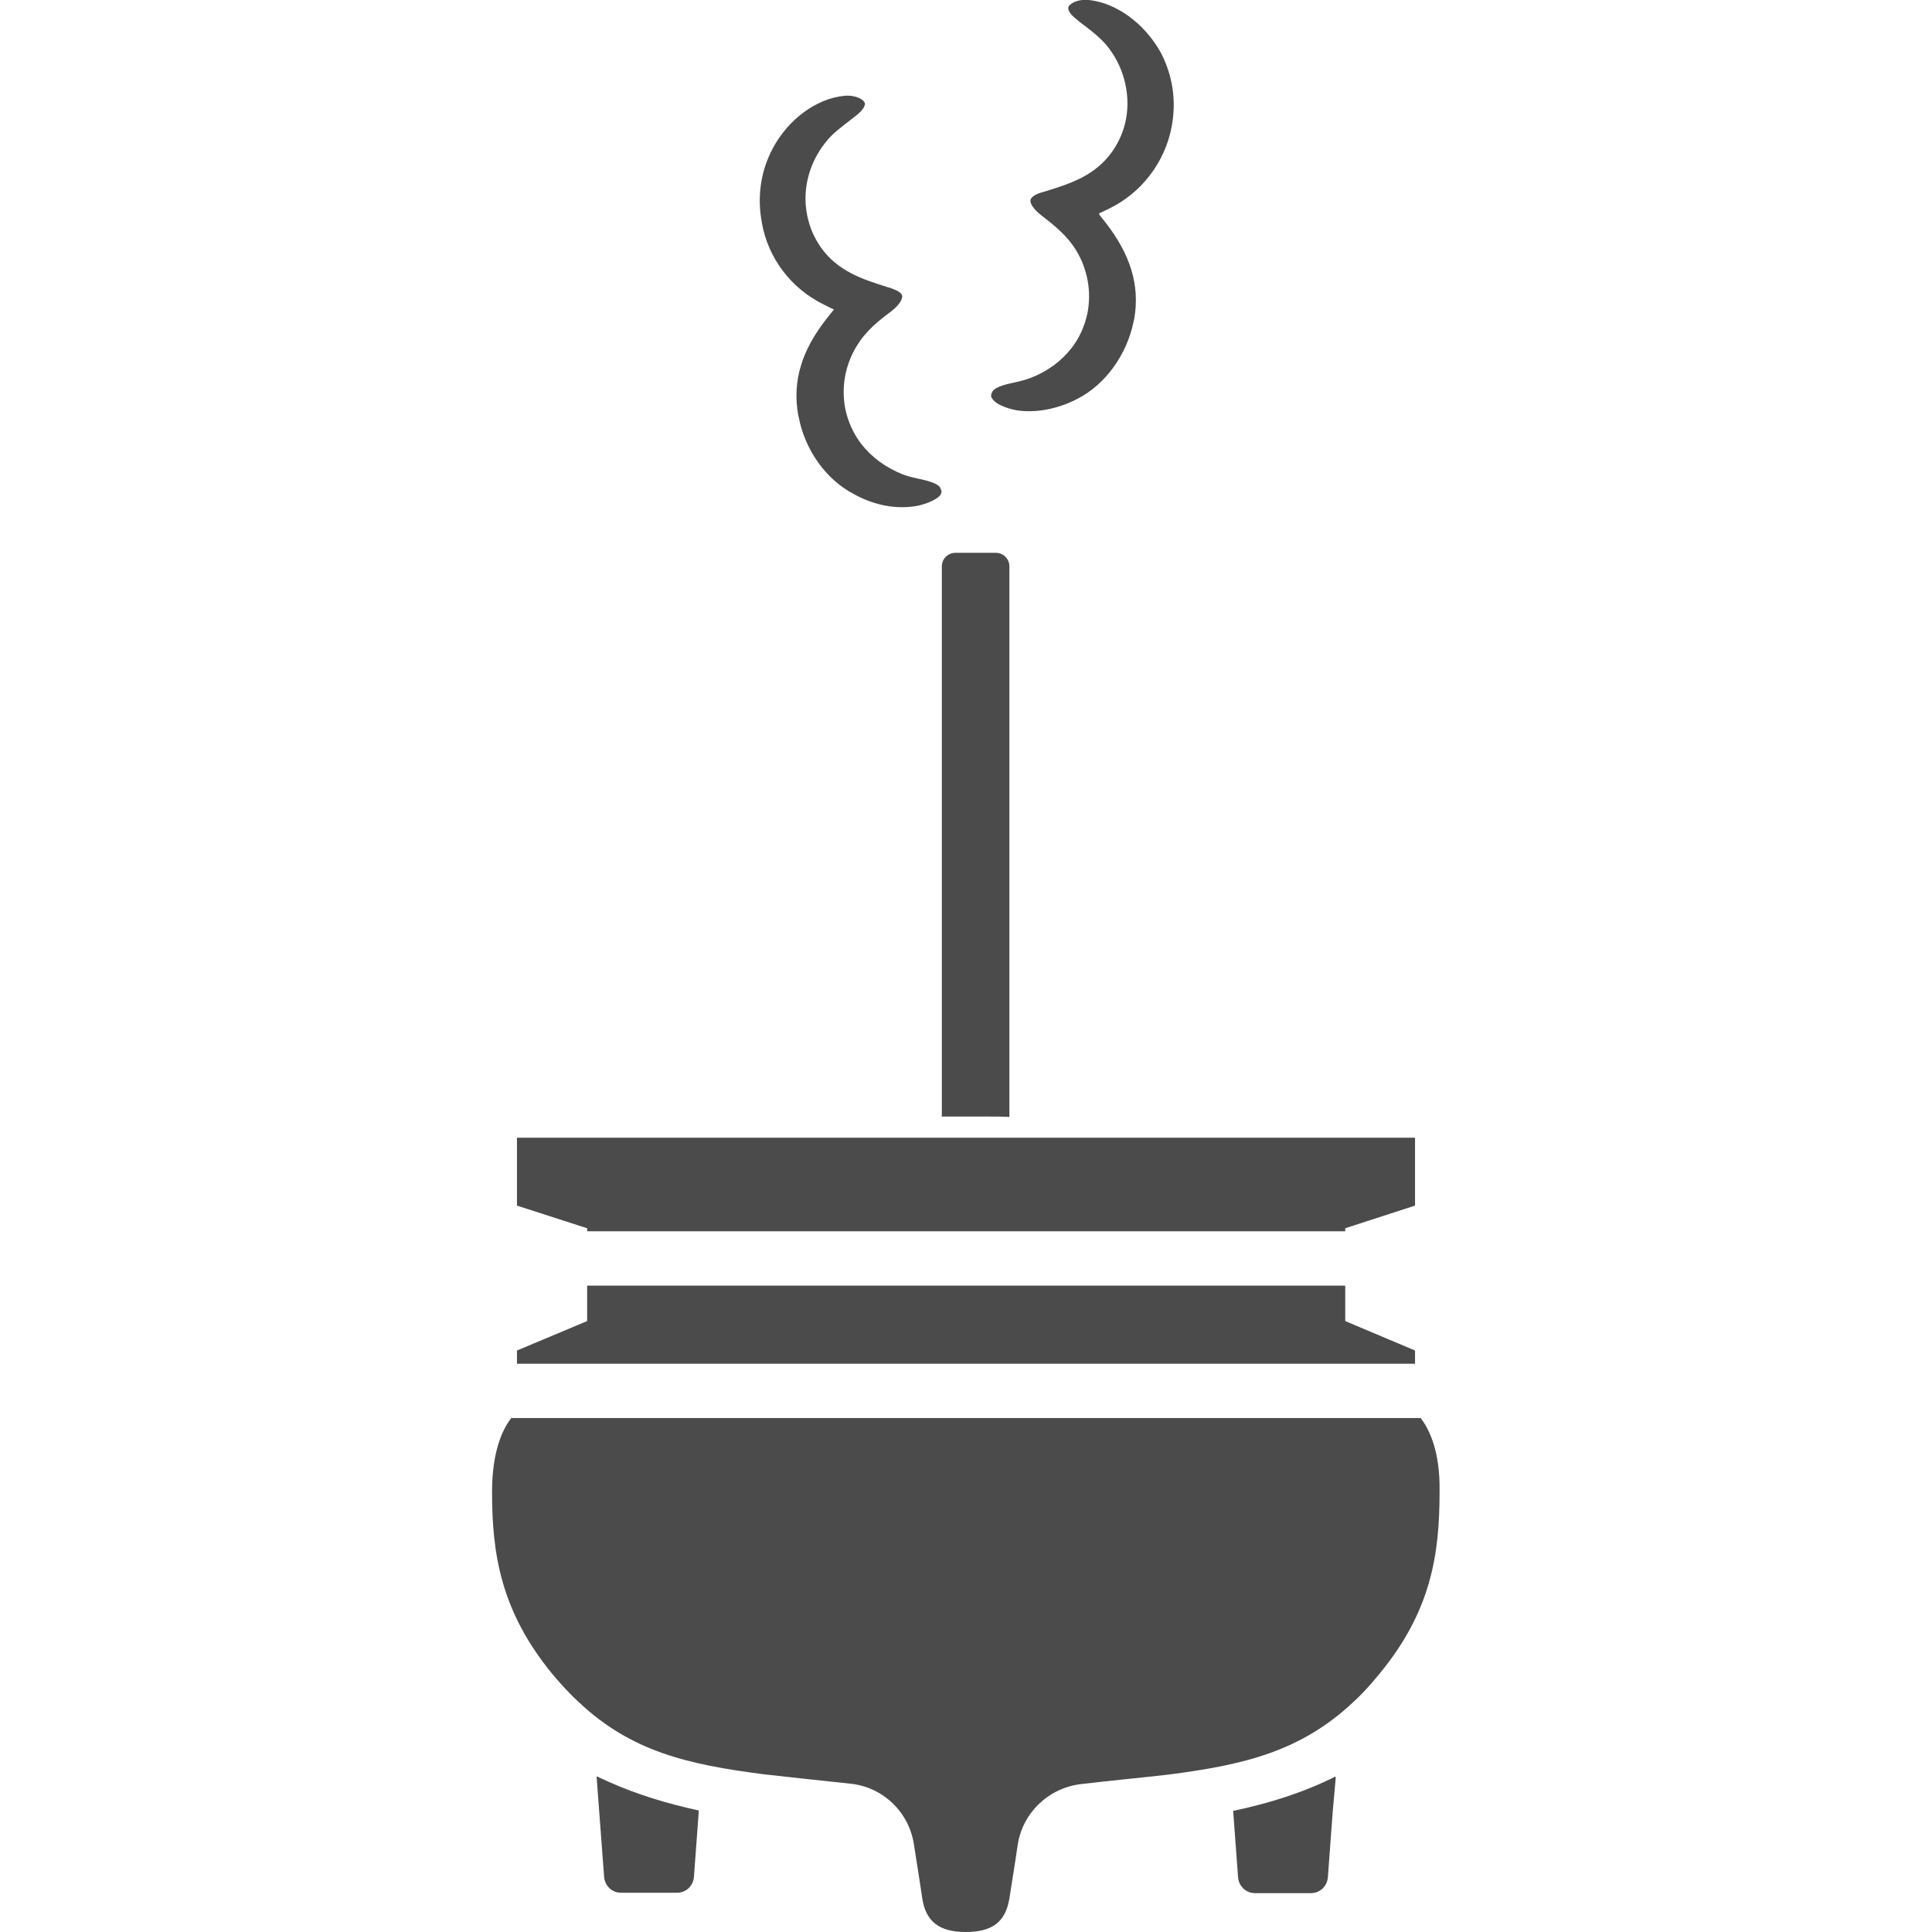 <?xml version="1.0" encoding="utf-8"?>
<!-- Generator: Adobe Illustrator 21.1.0, SVG Export Plug-In . SVG Version: 6.00 Build 0)  -->
<svg version="1.1" id="_x31_0" xmlns="http://www.w3.org/2000/svg" xmlns:xlink="http://www.w3.org/1999/xlink" x="0px" y="0px"
	 width="512px" height="512px" viewBox="0 0 512 512" style="enable-background:new 0 0 512 512;" xml:space="preserve">
<style type="text/css">
	.st0{fill:#4B4B4B;}
</style>
<g>
	<path class="st0" d="M249.5,295.9L249.5,295.9c1.8,0,3.7,0,5.5,0h7c1.8,0,3.7,0,5.5,0.1v-0.1v-5v-5V150.1c0-2-1.6-3.6-3.6-3.6
		h-10.7c-2,0-3.6,1.6-3.6,3.6v135.8v5v4.8L249.5,295.9L249.5,295.9L249.5,295.9L249.5,295.9z"/>
	<path class="st0" d="M270.8,108.9c4.9,0.4,10.2-0.8,14.9-3.3c7.3-3.8,12.9-11.6,14.7-20.3l0.2-0.9c1.5-8.8-1-16.9-7.6-25.4
		l-1.5-1.9l-0.3-0.5l2.7-1.3c8.5-4.1,14.8-12.2,16.6-21.7c1.3-6.8,0.3-13.6-2.9-19.7C303.3,6.2,295.9,0.8,288.6,0
		c-3.1-0.3-5.3,1-5.5,2c-0.1,0.7,0.5,1.7,1.7,2.7c0.9,0.8,1.9,1.6,2.9,2.3c1.8,1.4,3.6,2.8,5.3,4.7c4.7,5.5,6.7,13,5.4,19.9
		c-0.6,3.1-1.8,5.9-3.6,8.5c-4.5,6.4-11,8.5-17.4,10.5L276,51c-1.7,0.5-2.8,1.3-2.9,2c-0.2,0.8,0.7,2.4,2.9,4.1
		c3.1,2.4,6.6,5.1,9.1,9.1c3.1,5,4.2,11,3.1,16.7c-0.7,3.4-2.1,6.6-4.2,9.3c-2.7,3.5-6.5,6.3-11,8c-1.1,0.4-2.5,0.8-3.9,1.1
		c-2.4,0.5-5.4,1.2-6.1,2.5c-0.2,0.3-0.3,0.6-0.3,0.8c-0.1,0.3-0.1,0.6,0.3,1.1C264.1,107.4,268,108.7,270.8,108.9z"/>
	<path class="st0" d="M218.3,80.7l2.2,1.1L221,82l-1.9,2.4c-6.7,8.5-9.1,16.6-7.6,25.4l0.2,0.9c1.7,8.7,7.3,16.5,14.7,20.3
		c4.7,2.6,9.9,3.8,14.9,3.3c2.9-0.2,6.7-1.6,7.9-3.1c0.3-0.5,0.3-0.8,0.3-1.1c-0.1-0.2-0.2-0.5-0.3-0.8c-0.7-1.3-3.7-2-6.1-2.5
		c-1.5-0.3-2.8-0.7-3.9-1.1c-4.5-1.8-8.3-4.6-11-8.1c-2.1-2.8-3.5-5.9-4.2-9.3c-1.1-5.8,0-11.7,3.1-16.7c2.5-4.1,6-6.8,9.1-9.1
		c2.2-1.7,3-3.3,2.9-4.1c-0.1-0.7-1.2-1.4-2.9-2l-1.3-0.4c-6.3-2-12.9-4.1-17.4-10.5c-1.8-2.6-3-5.4-3.6-8.5
		c-1.4-6.9,0.6-14.3,5.4-19.9c1.6-1.9,3.5-3.3,5.3-4.7c1-0.8,2-1.5,2.9-2.3c1.2-1,1.8-2.1,1.7-2.7c-0.2-1-2.4-2.3-5.5-2
		c-7.3,0.7-14.8,6.2-18.9,13.9c-3.2,6-4.2,12.8-2.9,19.7C203.5,68.4,209.7,76.5,218.3,80.7z"/>
	<polygon class="st0" points="375,357.9 356.5,350.1 356.5,340.7 155.6,340.7 155.6,350.1 137,357.9 137,361.2 137,361.2 137,361.4 
		375,361.4 	"/>
	<path class="st0" d="M158.3,470.8L158.3,470.8c-0.1,0.1-0.1,0-0.2,0l2,26.6c0.2,2.4,2.1,4.2,4.5,4.2h14.8c2.4,0,4.3-1.8,4.5-4.2
		l1.3-17.6c-8.3-1.8-16.3-4.2-23.9-7.6C160.3,471.7,159.2,471.3,158.3,470.8z"/>
	<polygon class="st0" points="155.6,326.3 356.5,326.3 356.5,325.5 375,319.5 375,301.5 137,301.5 137,319.5 155.6,325.5 	"/>
	<path class="st0" d="M353.9,470.8c-8.6,4.3-17.6,7.1-27.1,9.1l1.3,17.6c0.2,2.4,2.1,4.2,4.5,4.2h14.8c2.4,0,4.3-1.8,4.5-4.2
		l1.3-17.6l0.8-8.9c0,0-0.1,0-0.1,0L353.9,470.8z"/>
</g>
<path class="st0" d="M376.5,375.8H135.5c-2,2.5-5.1,8.3-5.1,19.5c0,16.3,2.2,31.7,16.2,48.6c2.3,2.7,4.5,5.1,6.8,7.2
	c13.8,13,28.7,16.5,49,19.1c7,0.8,14.6,1.6,23,2.5c8.6,0.9,15.5,7.5,16.8,16.1c0.9,5.6,1.7,10.9,2.2,14.2c0.9,6.2,4.5,9,11.5,9
	c7.1,0,10.6-2.7,11.6-8.9c0.5-3.3,1.4-8.6,2.2-14.2c1.3-8.5,8.2-15.1,16.8-16.1c8.5-1,16.1-1.7,23-2.5c20.4-2.6,35.2-6.2,49.1-19.2
	c2.3-2.1,4.5-4.5,6.7-7.2c14.1-16.9,16.2-32.2,16.2-48.6C381.7,384.2,378.5,378.4,376.5,375.8z"/>
</svg>
